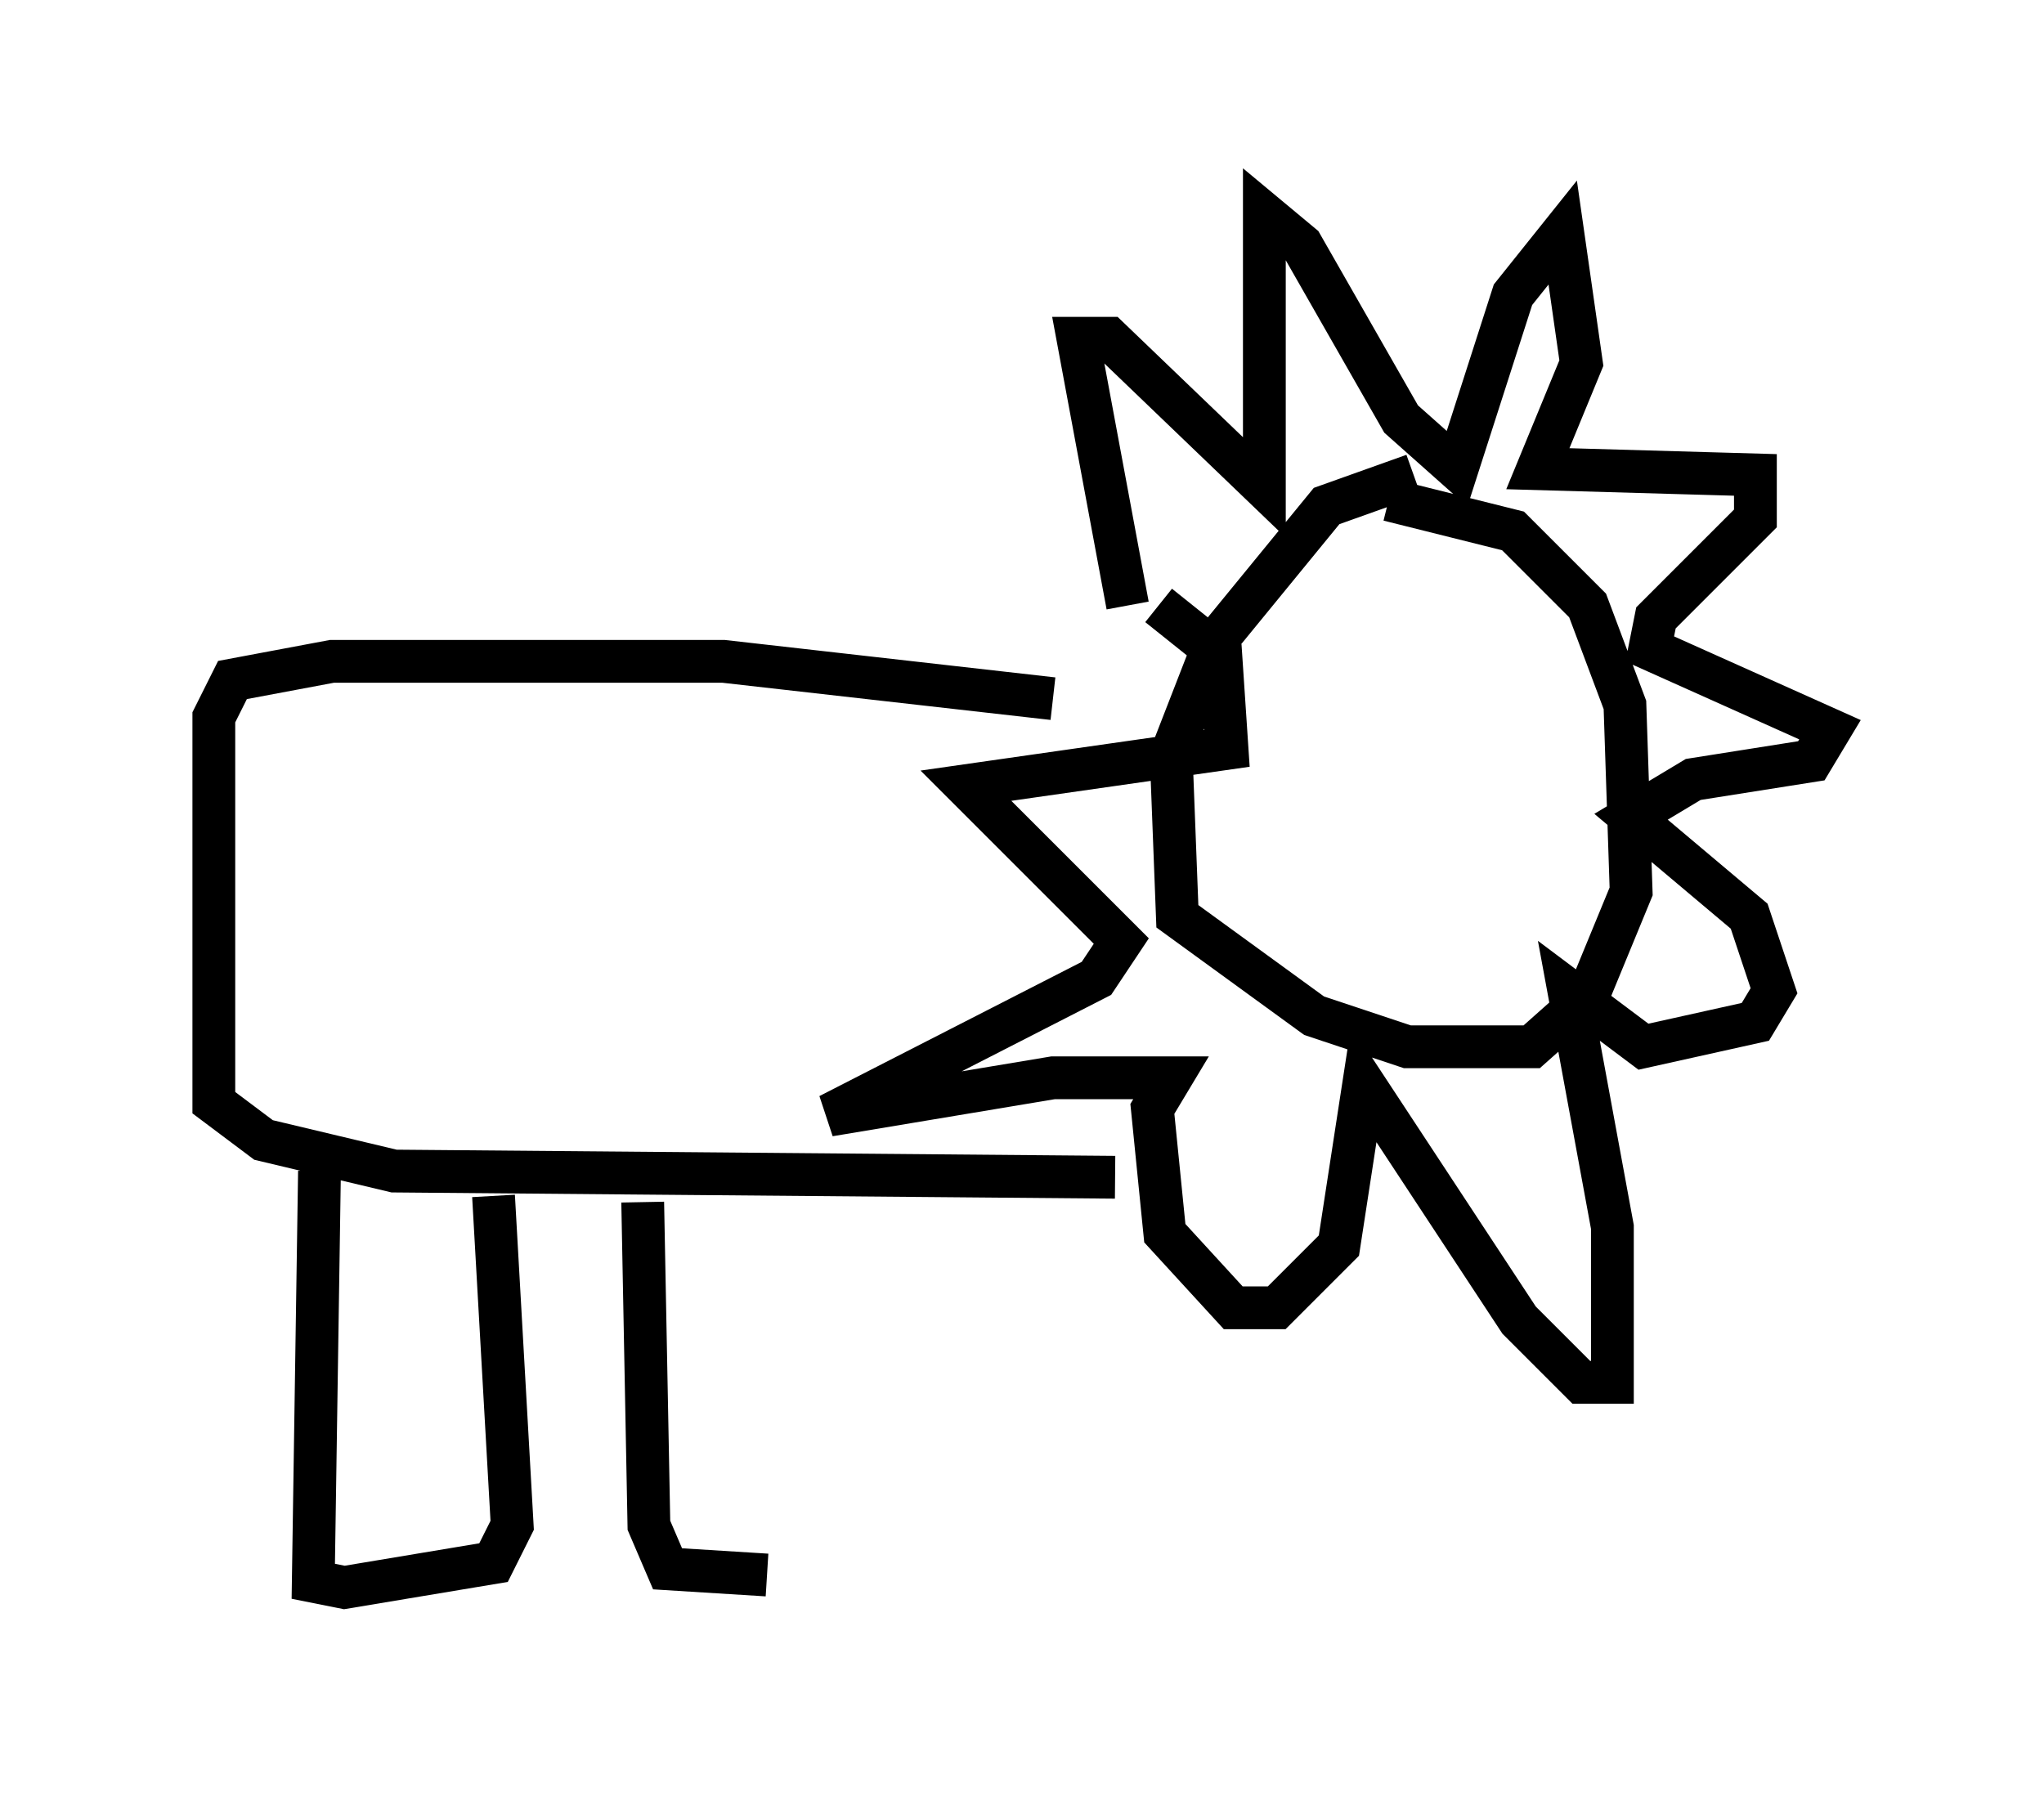 <?xml version="1.0" encoding="utf-8" ?>
<svg baseProfile="full" height="42.1" version="1.1" width="47.765" xmlns="http://www.w3.org/2000/svg" xmlns:ev="http://www.w3.org/2001/xml-events" xmlns:xlink="http://www.w3.org/1999/xlink"><defs /><rect fill="white" height="42.1" width="47.765" x="0" y="0" /><path d="M34.341, 12.698 m-1.307, -1.598 l-2.034, 0.726 -2.615, 3.196 l-1.017, 2.615 0.145, 3.777 l3.196, 2.324 2.179, 0.726 l2.905, 0.0 1.307, -1.162 l1.017, -2.469 -0.145, -4.358 l-0.872, -2.324 -1.743, -1.743 l-2.905, -0.726 m-6.101, 2.469 l-1.162, -6.246 0.726, 0.0 l3.631, 3.486 0.0, -6.391 l0.872, 0.726 2.324, 4.067 l1.307, 1.162 1.307, -4.067 l1.162, -1.453 0.436, 3.05 l-1.017, 2.469 5.084, 0.145 l0.0, 1.017 -2.324, 2.324 l-0.145, 0.726 4.212, 1.888 l-0.436, 0.726 -2.76, 0.436 l-1.453, 0.872 2.76, 2.324 l0.581, 1.743 -0.436, 0.726 l-2.615, 0.581 -1.743, -1.307 l1.017, 5.52 0.0, 3.631 l-0.726, 0.0 -1.453, -1.453 l-3.631, -5.52 -0.581, 3.777 l-1.453, 1.453 -1.017, 0.0 l-1.598, -1.743 -0.291, -2.905 l0.436, -0.726 -2.76, 0.0 l-5.229, 0.872 6.246, -3.196 l0.581, -0.872 -3.631, -3.631 l6.101, -0.872 -0.145, -2.179 l-1.453, -1.162 m-2.469, 2.179 l-7.698, -0.872 -9.151, 0.0 l-2.324, 0.436 -0.436, 0.872 l0.0, 9.006 1.162, 0.872 l3.05, 0.726 16.849, 0.145 m-18.592, -0.145 l-0.145, 9.587 0.726, 0.145 l3.486, -0.581 0.436, -0.872 l-0.436, -7.698 m3.486, 0.145 l0.145, 7.553 0.436, 1.017 l2.324, 0.145 " fill="none" stroke="black" stroke-width="1" /></svg>